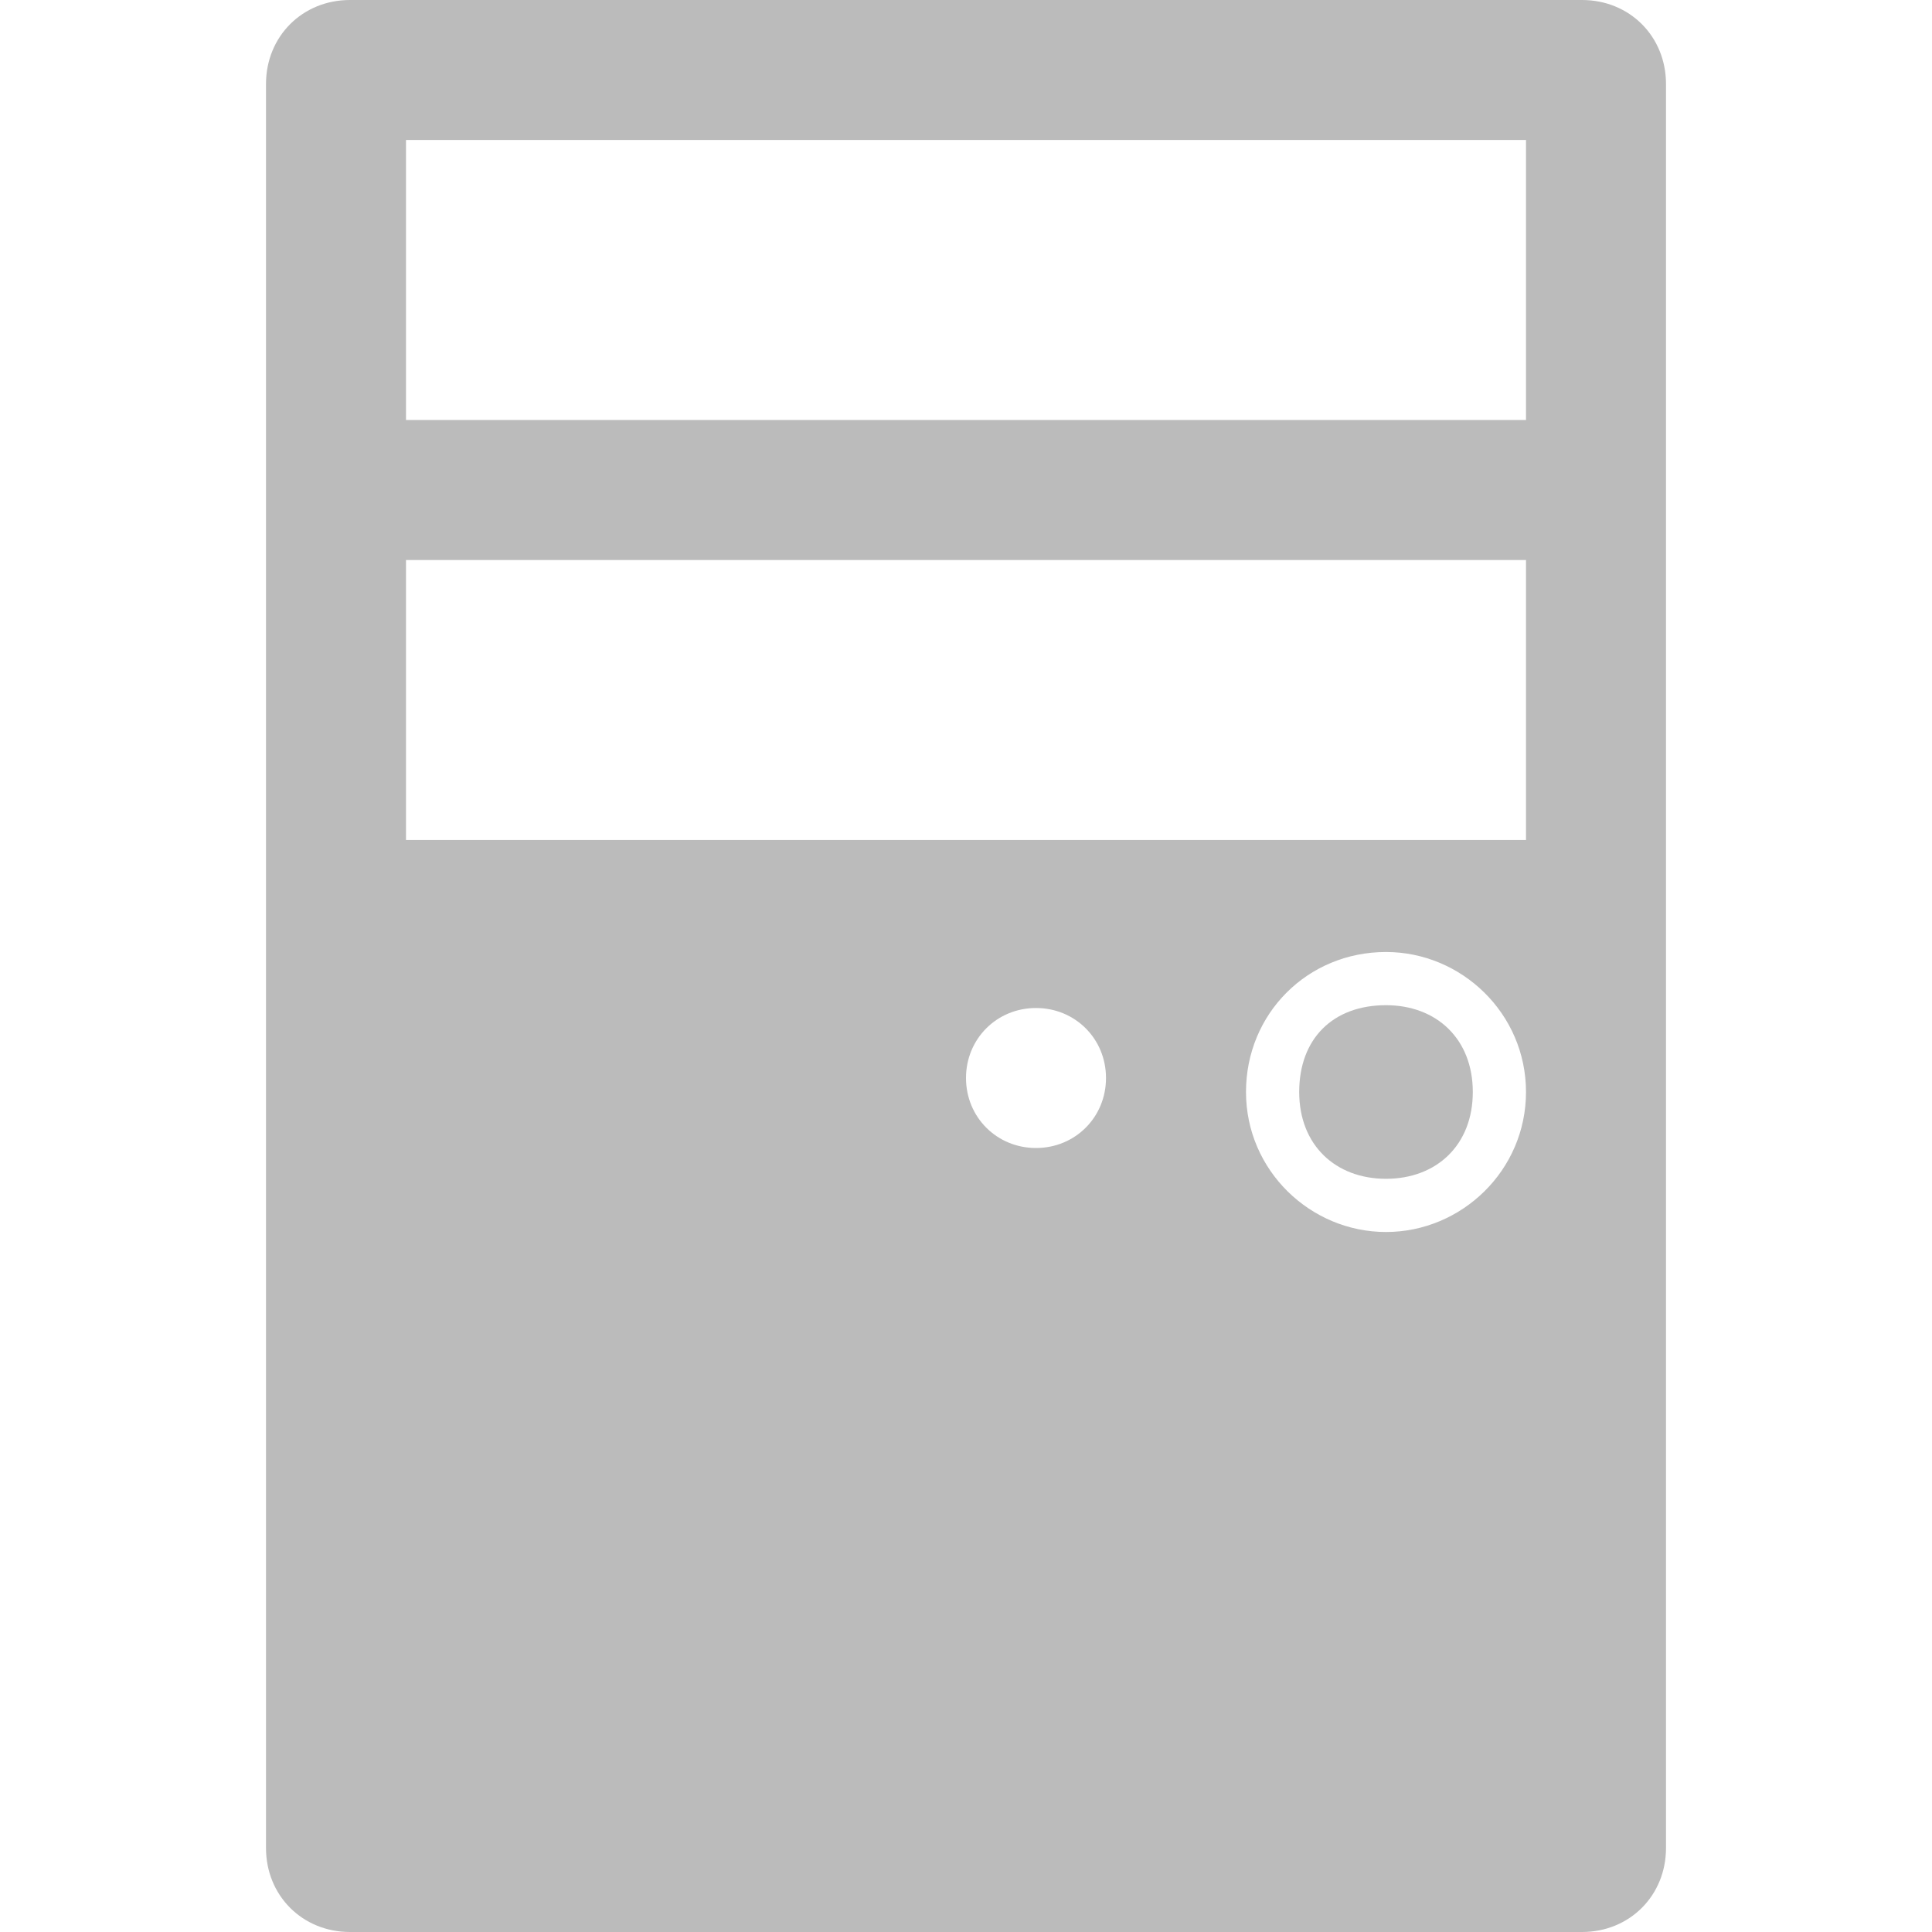 <?xml version="1.0" standalone="no"?><!DOCTYPE svg PUBLIC "-//W3C//DTD SVG 1.1//EN" "http://www.w3.org/Graphics/SVG/1.1/DTD/svg11.dtd"><svg t="1524797532579" class="icon" style="" viewBox="0 0 1024 1024" version="1.1" xmlns="http://www.w3.org/2000/svg" p-id="11102" xmlns:xlink="http://www.w3.org/1999/xlink" width="16" height="16"><defs><style type="text/css">
        	path {
        		fill: #bbbbbb;
        	}
        </style></defs><path d="M734.609 624.788c-26.713 0-46.006-17.809-46.006-46.006s17.809-46.006 46.006-46.006c26.713 0 46.006 17.809 46.006 46.006s-19.293 46.006-46.006 46.006z" p-id="11103"></path><path d="M838.493 0h-652.986c-25.229 0-44.522 19.293-44.522 44.522v934.957c0 25.229 19.293 44.522 44.522 44.522h652.986c25.229 0 44.522-19.293 44.522-44.522v-934.957c0-25.229-19.293-44.522-44.522-44.522z m-289.391 608.464c-20.777 0-37.101-16.325-37.101-37.101s16.325-37.101 37.101-37.101 37.101 16.325 37.101 37.101-16.325 37.101-37.101 37.101z m185.507 44.522c-40.07 0-74.203-32.649-74.203-74.203s32.649-74.203 74.203-74.203c40.07 0 74.203 32.649 74.203 74.203s-34.133 74.203-74.203 74.203z m74.203-207.768h-593.623v-148.406h593.623v148.406z m0-222.609h-593.623v-148.406h593.623v148.406z" p-id="11104"></path></svg>